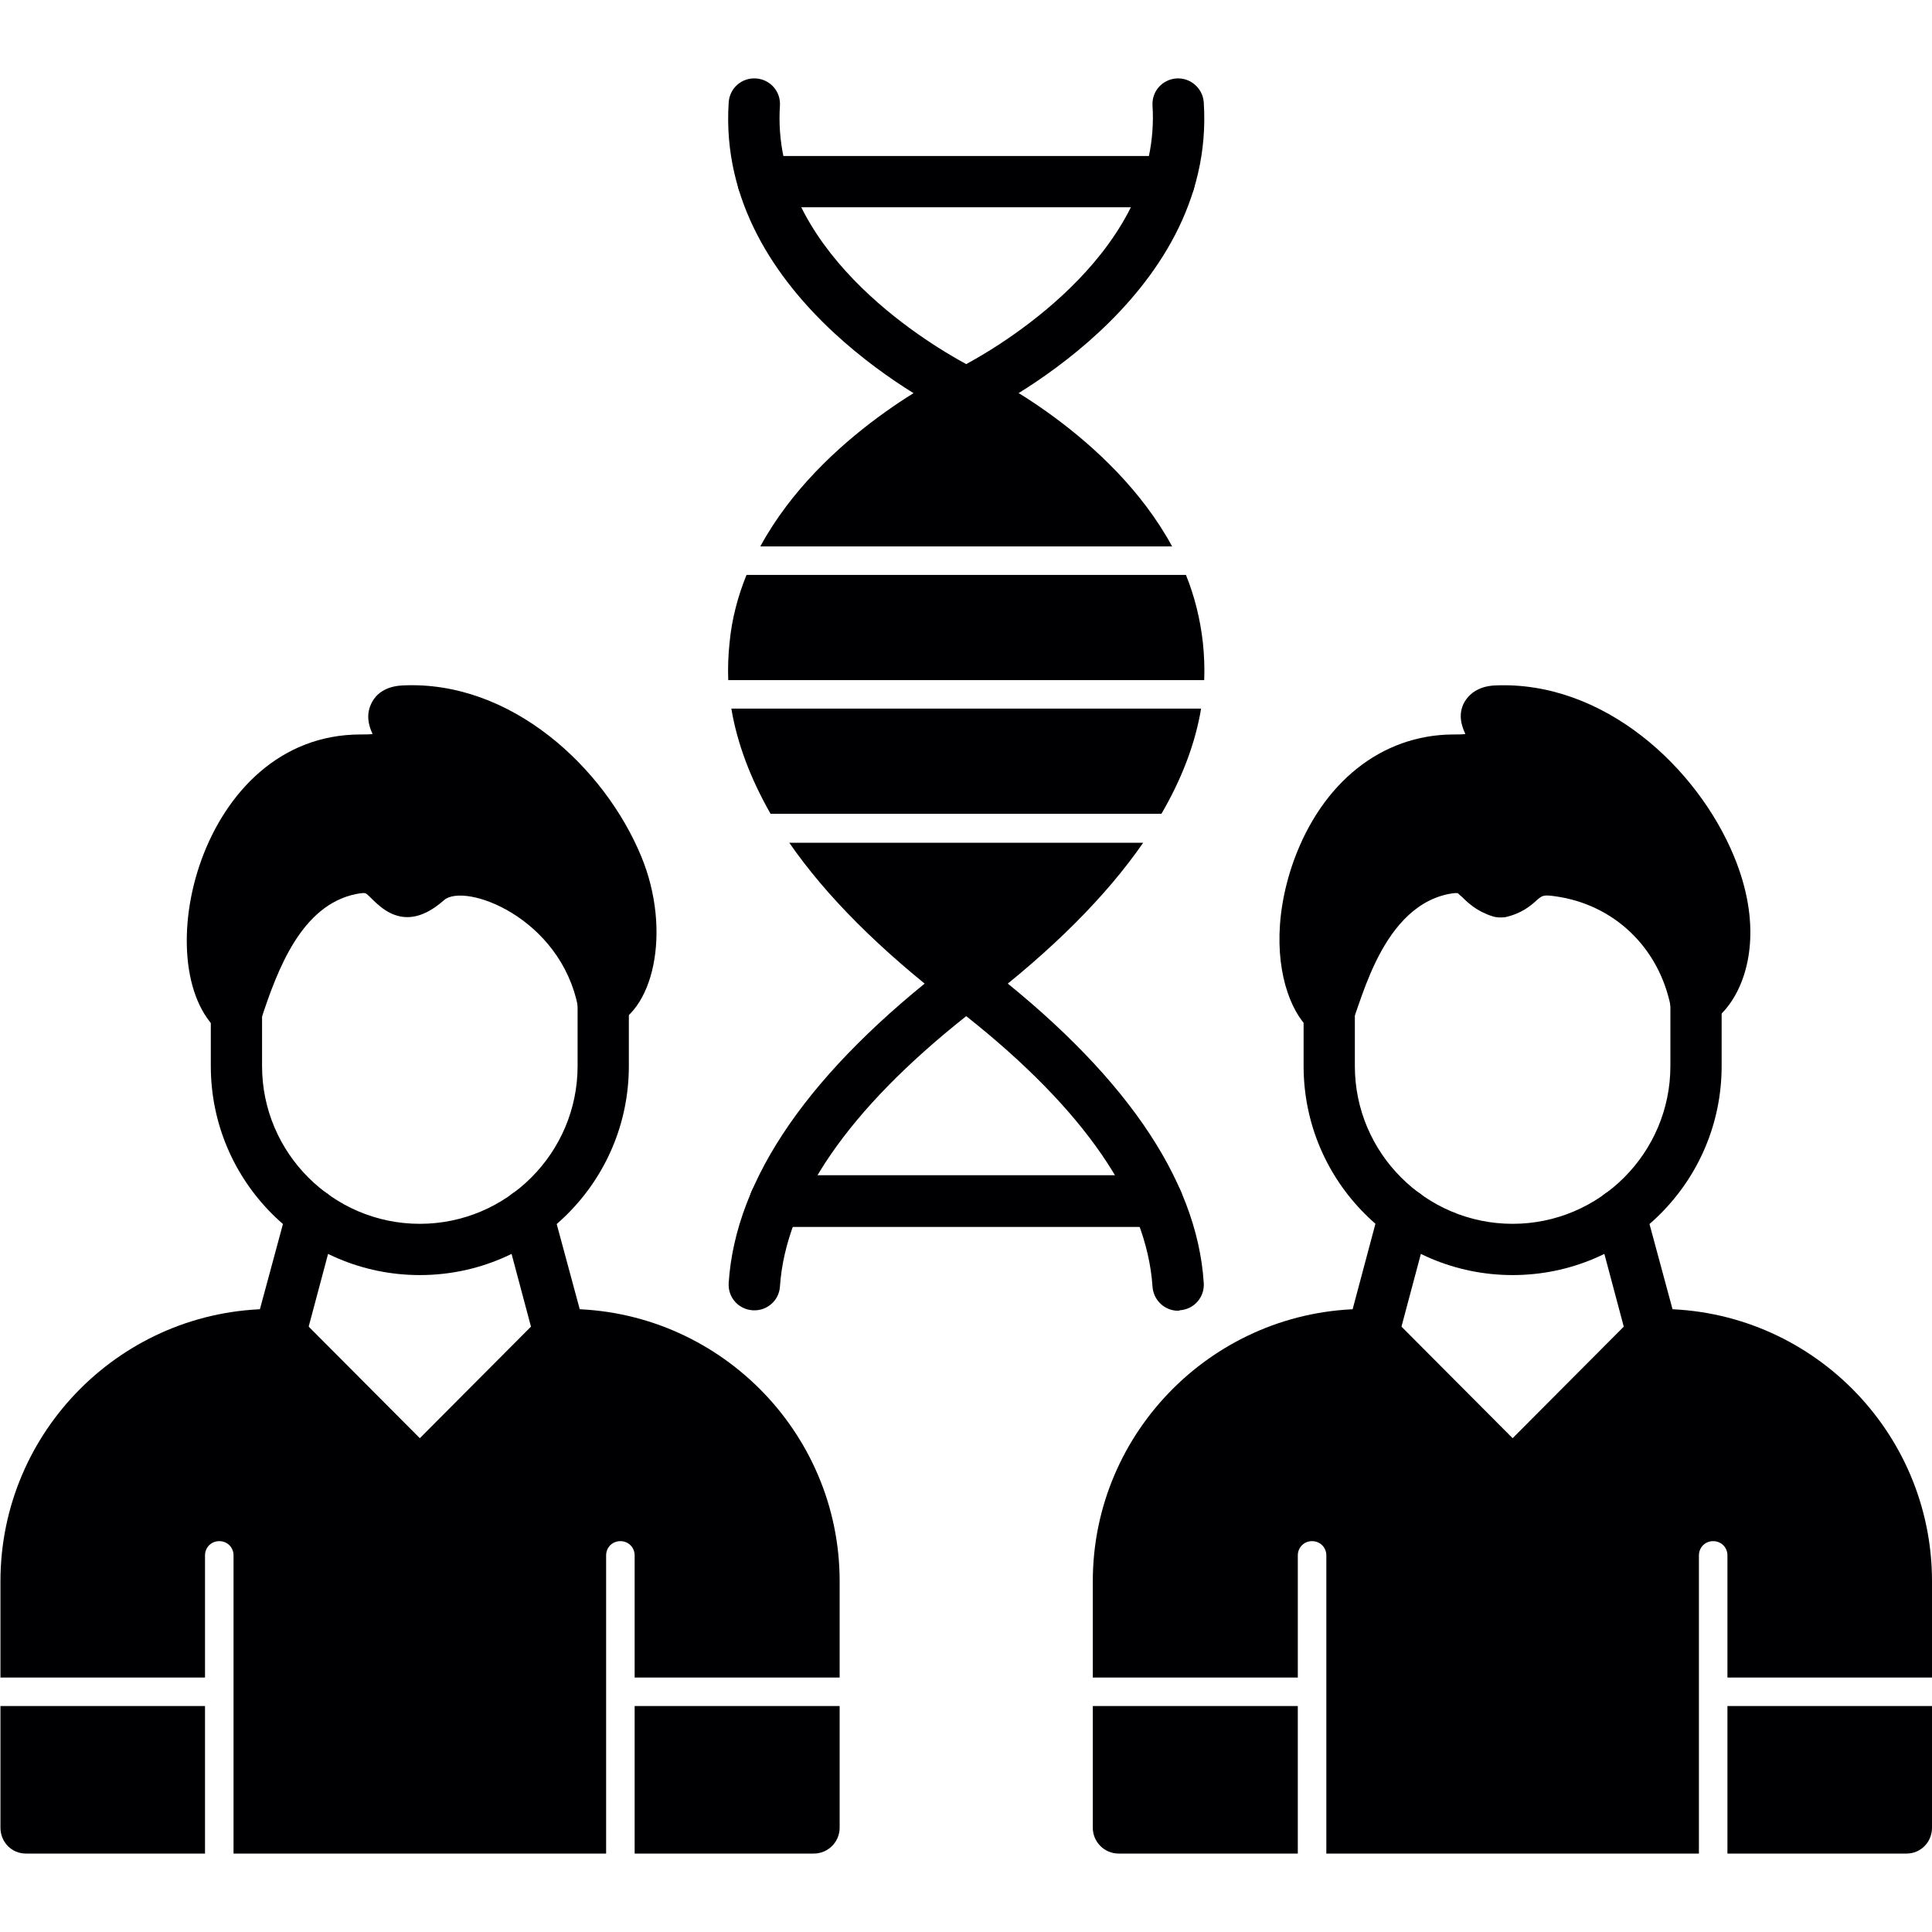 <svg clip-rule="evenodd" fill-rule="evenodd" height="512" image-rendering="optimizeQuality" shape-rendering="geometricPrecision" text-rendering="geometricPrecision" viewBox="0 0 4335 4335" width="512" xmlns="http://www.w3.org/2000/svg"><g id="Layer_x0020_1" fill="#000002"><path d="m1826 4159h-402v-331h460v273c0 32-26 58-58 58zm-402-395v-274c0-18-14-32-32-32s-32 14-32 32v306 363h-836v-669c0-18-14-32-32-32s-32 14-32 32v274h-459v-216c0-337 274-611 611-611h16c15 0 30 6 41 16l273 274 273-274c11-10 26-16 41-16h16c337 0 612 274 612 611v216zm-964 64v331h-402c-32 0-57-26-57-58v-273z"/><path d="m942 2861c-259 0-469-210-469-469v-120c0-32 26-58 58-58 31 0 57 26 57 58v120c0 195 159 354 354 354s354-159 354-354v-143c0-32 26-58 58-58 31 0 57 26 57 58v143c0 259-210 469-469 469z"/><path d="m1256 3052c-25 0-49-17-56-43l-72-270c-8-30 10-62 41-70 31-9 62 10 70 40l73 270c8 31-10 63-41 71-5 1-10 2-15 2z"/><path d="m628 3052c-5 0-10-1-15-2-31-8-49-40-41-71l73-270c8-30 39-49 70-40 31 8 49 40 41 70l-72 270c-7 26-31 43-56 43z"/><path d="m808 1648c11 0 20 0 28-1-9-19-16-45-1-72 8-15 27-35 68-37 244-12 454 185 536 384 69 167 28 355-76 384-31 4-60-15-66-46-39-202-255-281-301-240-104 92-161-12-177-16 0 0-5-1-20 2-122 25-176 167-214 284-12 39-61 52-93 25-165-143-46-666 316-667z"/><path d="m4278 4159h-402v-331h459v273c0 32-25 58-57 58zm-402-395v-274c0-18-14-32-32-32s-32 14-32 32v306 363h-836v-362-1-2-304c0-18-14-32-32-32s-32 14-32 32v274h-460v-216c0-337 275-611 612-611h16c15 0 30 6 41 16l273 274 273-274c11-10 26-16 41-16h16c337 0 611 274 611 611v216zm-964 64v331h-402c-32 0-58-26-58-58v-273z"/><path d="m3394 2861c-259 0-469-210-469-469v-120c0-32 25-58 57-58s58 26 58 58v120c0 195 159 354 354 354s354-159 354-354v-143c0-32 26-58 57-58 32 0 58 26 58 58v143c0 259-210 469-469 469z"/><path d="m3708 3052c-26 0-49-17-56-43l-72-270c-8-30 10-62 41-70 30-9 62 10 70 40l73 270c8 31-10 63-41 71-5 1-10 2-15 2z"/><path d="m3080 3052c-5 0-10-1-15-2-31-8-49-40-41-71l72-270c9-30 40-49 71-40 31 8 49 40 41 70l-72 270c-7 26-31 43-56 43z"/><path d="m2903 1931c64-176 197-282 357-283 11 0 20 0 28-1-9-19-17-45-2-72 9-15 28-35 68-37 245-11 455 185 537 384 122 296-98 465-140 346l-2-8c-26-134-128-231-260-249-27-4-29-1-41 9-13 12-34 30-71 38-9 1-19 1-28-2-35-11-55-30-68-43-4-3-9-8-10-9 0 0-6-1-21 2-161 33-201 275-223 302-75 90-221-105-124-377z"/><path d="m2168 2264c-12 0-25-4-35-11-158-121-279-242-362-362h794c-83 120-204 241-362 362-10 7-23 11-35 11zm-439-438c-45-79-75-158-88-236h1054c-13 78-43 157-89 236zm-95-300c-1-28 0-56 3-84 5-54 19-105 38-152h986c19 47 32 98 38 152 3 28 4 56 3 84zm72-300c137-252 422-389 437-396 16-7 34-7 49 0 16 7 301 144 438 396z"/><path d="m2168 940c-8 0-17-2-25-6-22-10-537-258-508-704 2-32 29-56 61-54s56 29 54 61c-21 319 322 528 418 580 96-52 438-262 418-580-2-32 22-59 54-61 31-2 59 22 61 54 29 446-487 694-509 704-7 4-16 6-24 6z"/><path d="m2643 2941c-30 0-55-24-57-54-13-193-153-397-418-607-265 210-405 414-418 607-2 31-29 55-61 53s-56-29-54-61c15-235 183-477 498-718 21-16 49-16 70 0 315 241 483 482 498 718 2 32-22 59-54 61-1 1-2 1-4 1z"/><path d="m2596 2753h-856c-32 0-58-26-58-58s26-58 58-58h856c32 0 58 26 58 58s-26 58-58 58z"/><path d="m2623 465h-910c-32 0-58-25-58-57s26-58 58-58h910c32 0 58 26 58 58s-26 57-58 57z"/></g></svg>